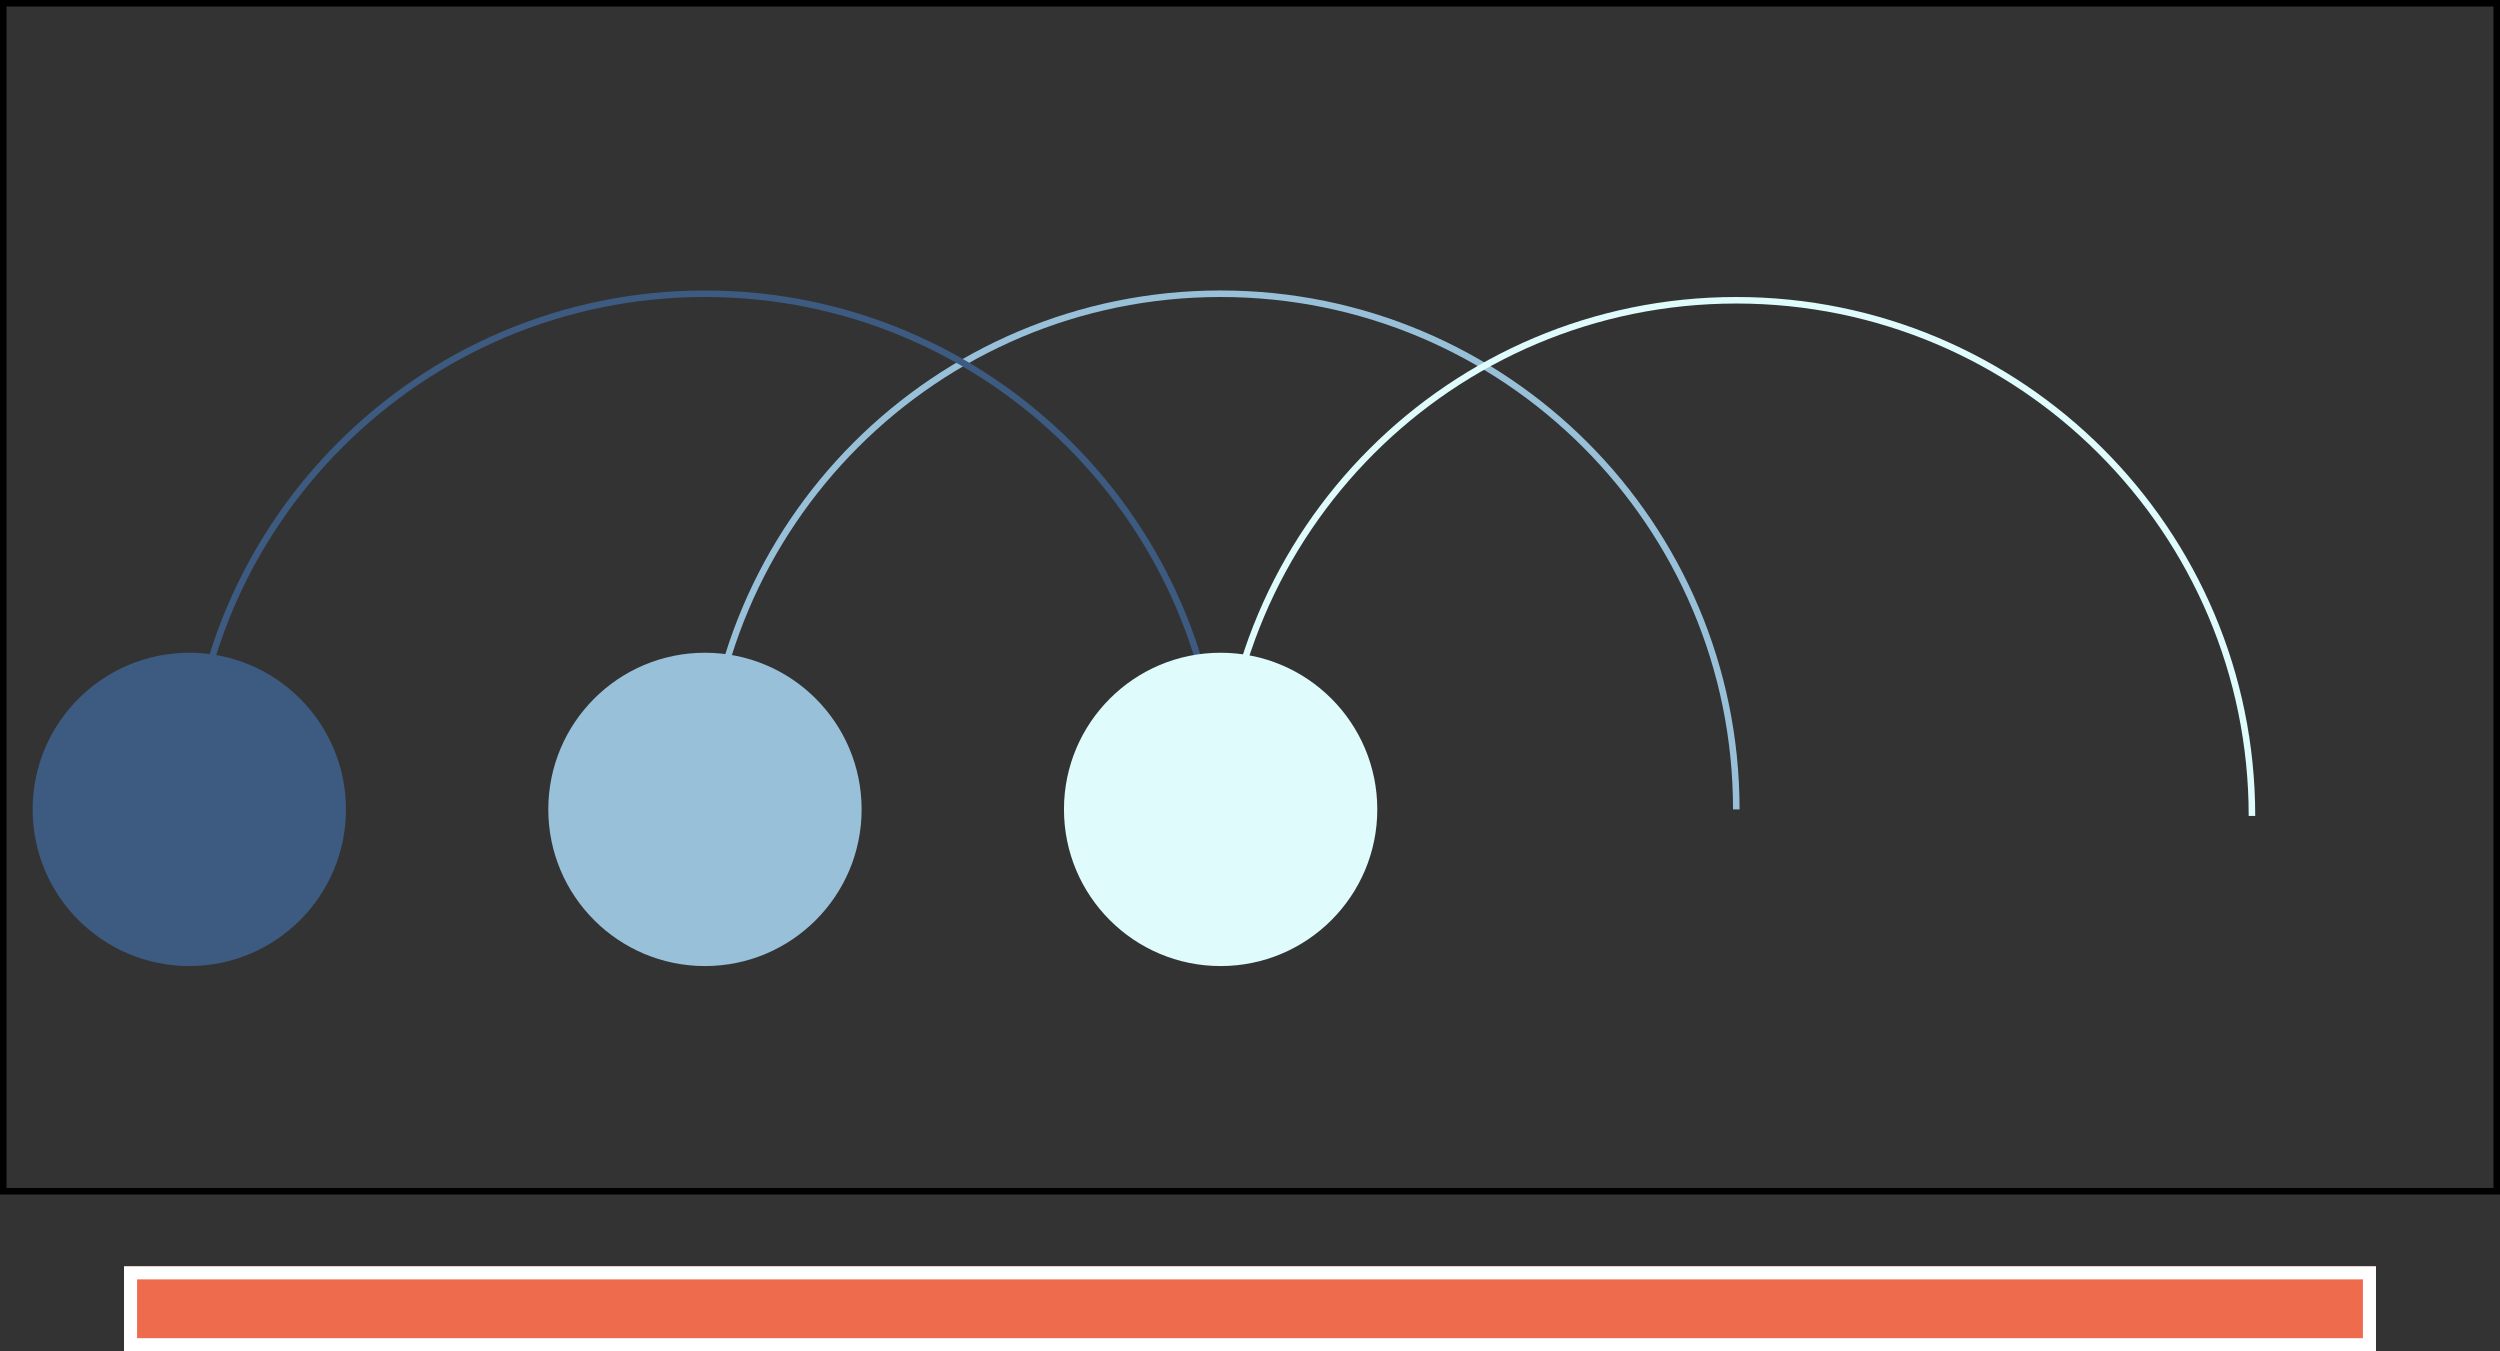 <svg width="383" height="207" viewBox="0 0 383 207" fill="none" xmlns="http://www.w3.org/2000/svg">
<rect x="0" y="0" width="383" height="207" fill="#333333" stroke="none"/>
<g id="container">
<g id="ball-jump">
<path id="path-2" d="M108 124C108 80.37 143.37 45 187 45C230.63 45 266 80.37 266 124" stroke="#98C1D9"/>
<path id="path-1" d="M29 124C29 80.37 64.37 45 108 45C151.63 45 187 80.37 187 124" stroke="#3D5A80"/>
<path id="path-3" d="M187 125C187 81.37 222.37 46 266 46C309.63 46 345 81.37 345 125" stroke="#E0FBFC"/>
<circle id="ball-1" cx="29" cy="124" r="24" fill="#3D5A80"/>
<circle id="ball-2" cx="108" cy="124" r="24" fill="#98C1D9"/>
<circle id="ball-3" cx="187" cy="124" r="24" fill="#E0FBFC"/>
</g>
<g id="progress-bar">
<rect id="fill" x="19" y="194" width="345" height="11" fill="#EE6C4D"/>
<rect id="outline" x="20" y="195" width="343" height="11" stroke="white" stroke-width="2"/>
</g>
<rect id="blackOutline" x="0.5" y="0.5" width="382" height="182" stroke="black"/>
</g>
</svg>
